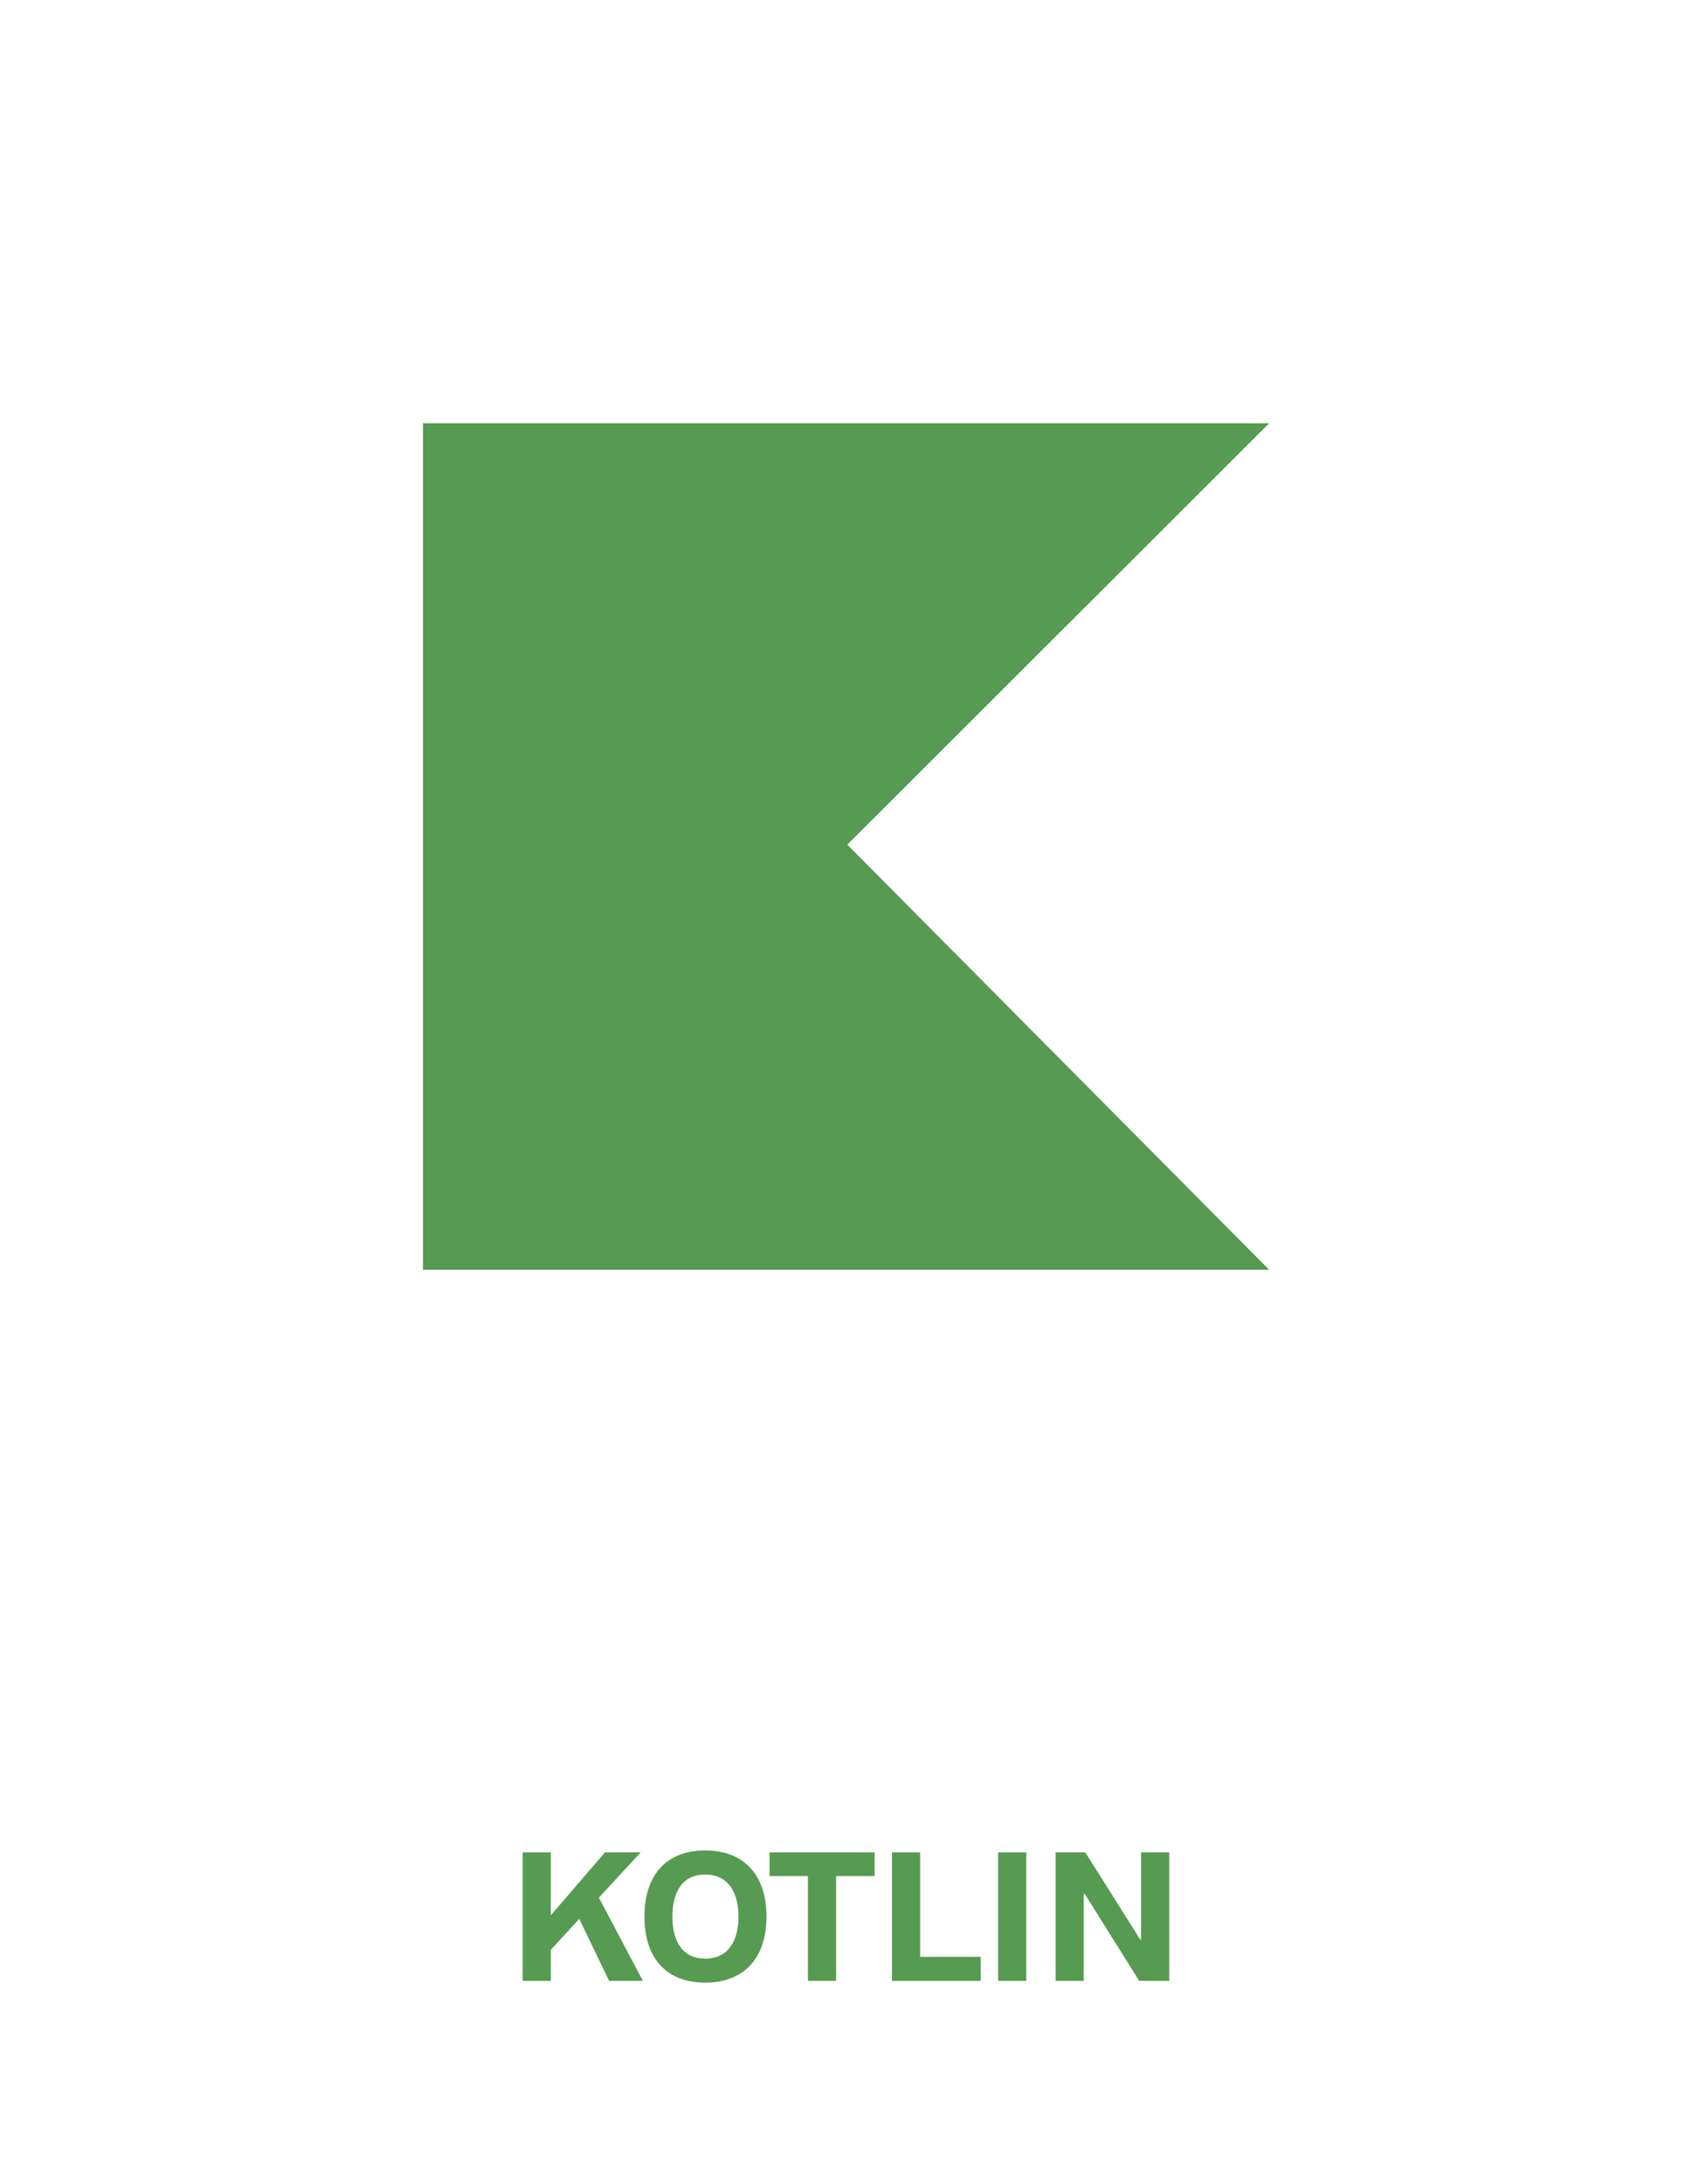 <svg width="100" height="129" viewBox="0 0 100 129" fill="none" xmlns="http://www.w3.org/2000/svg">
<path d="M35.998 117H37.996L35.396 112.085L37.867 109.411H35.756L32.555 113.127V109.411H30.89V117H32.555V115.163L34.236 113.342L35.998 117Z" fill="#569B51"/>
<path d="M41.68 117.107C43.898 117.107 45.3 115.738 45.3 113.203C45.3 110.673 43.898 109.298 41.68 109.298C39.451 109.298 38.087 110.673 38.087 113.203C38.087 115.738 39.451 117.107 41.68 117.107ZM41.68 115.689C40.38 115.689 39.741 114.728 39.741 113.203C39.741 111.683 40.38 110.721 41.68 110.721C42.969 110.721 43.646 111.683 43.646 113.203C43.646 114.728 42.969 115.689 41.68 115.689Z" fill="#569B51"/>
<path d="M47.749 117H49.415V110.812H51.692V109.411H45.483V110.812H47.749V117Z" fill="#569B51"/>
<path d="M52.718 117H57.96V115.582H54.383V109.411H52.718V117Z" fill="#569B51"/>
<path d="M58.991 117H60.656V109.411H58.991V117Z" fill="#569B51"/>
<path d="M62.386 117H64.051V111.865H64.11L67.327 117H69.105V109.411H67.44V114.567H67.392L64.142 109.411H62.386V117Z" fill="#569B51"/>
<path d="M25 25H75L50.068 49.889L75 75H25L25 25Z" fill="#569B51"/>
<path d="M25 25H75L50.068 49.889L75 75H25L25 25Z" fill="#569B51"/>
</svg>
